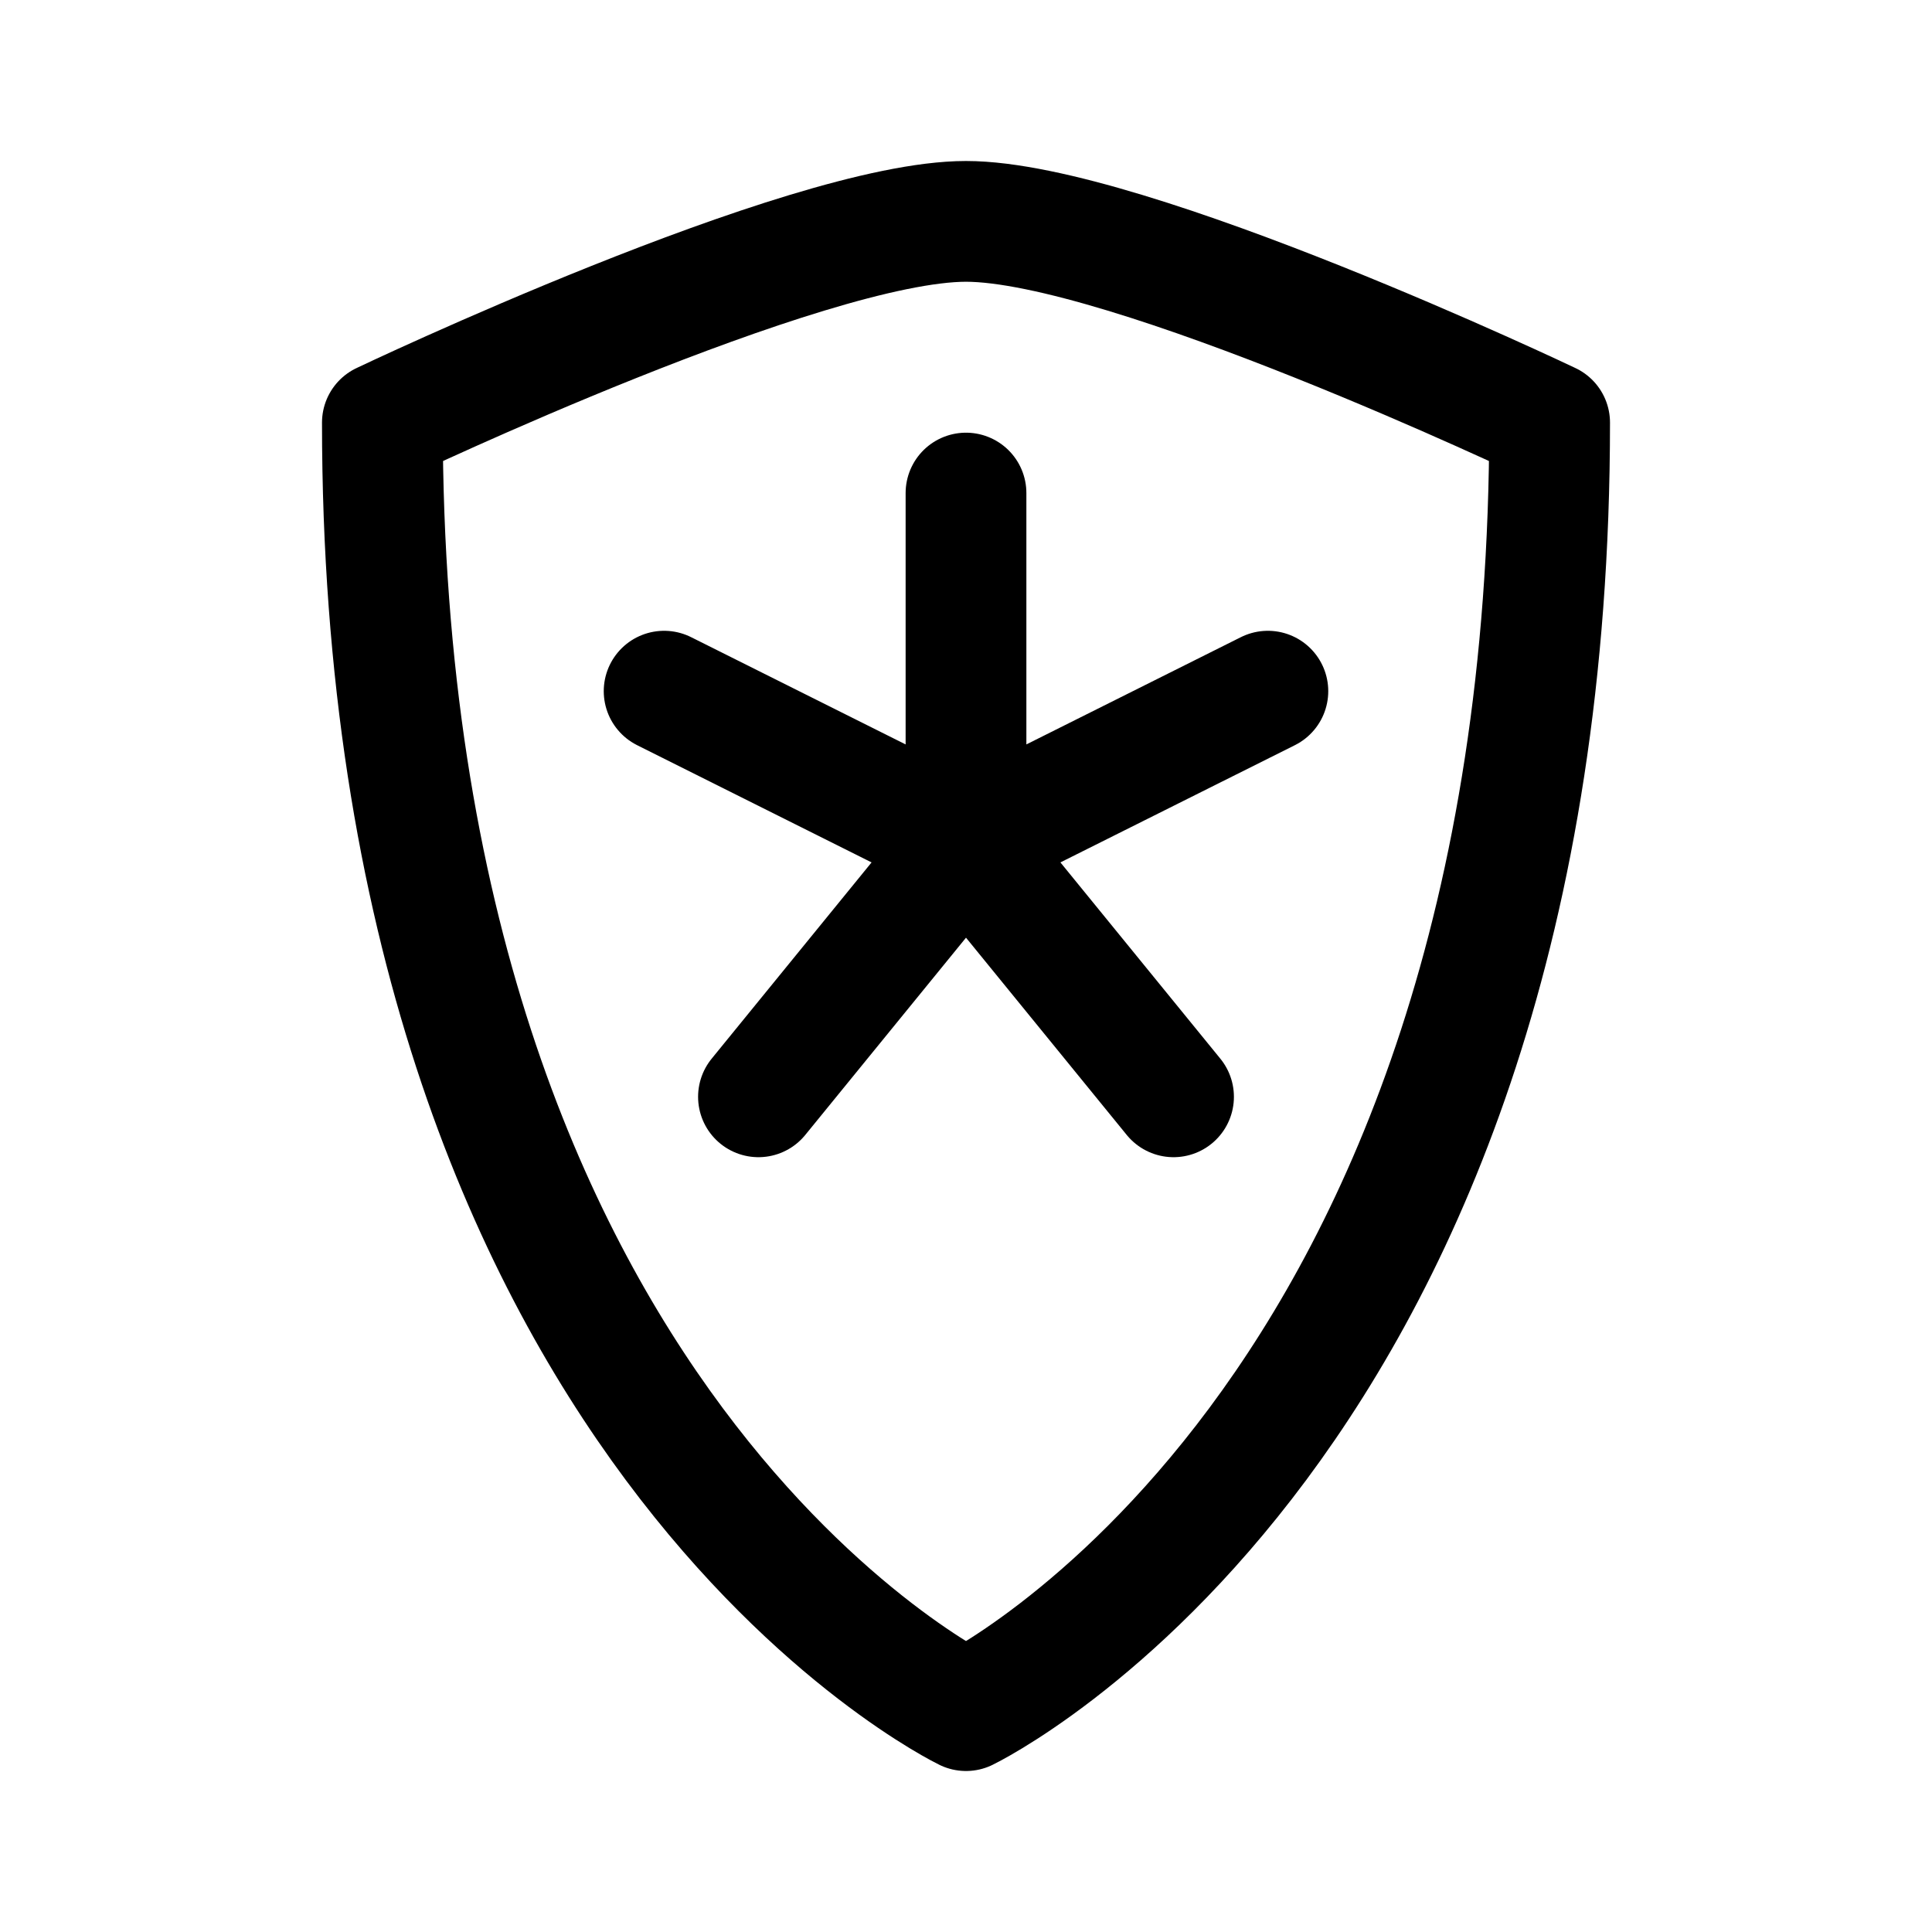 <svg width="192" height="192" fill="none" xmlns="http://www.w3.org/2000/svg"><path d="M38 42c0 100 58 128 58 128s58-28 58-128c0 0-42-20-58-20S38 42 38 42Zm58 7v34.688m0 0-30-15m30 15 30-15m-30 15L75.375 109M96 83.687 116.625 109" stroke="#000" stroke-width="12" stroke-linecap="round" stroke-linejoin="round"/></svg>